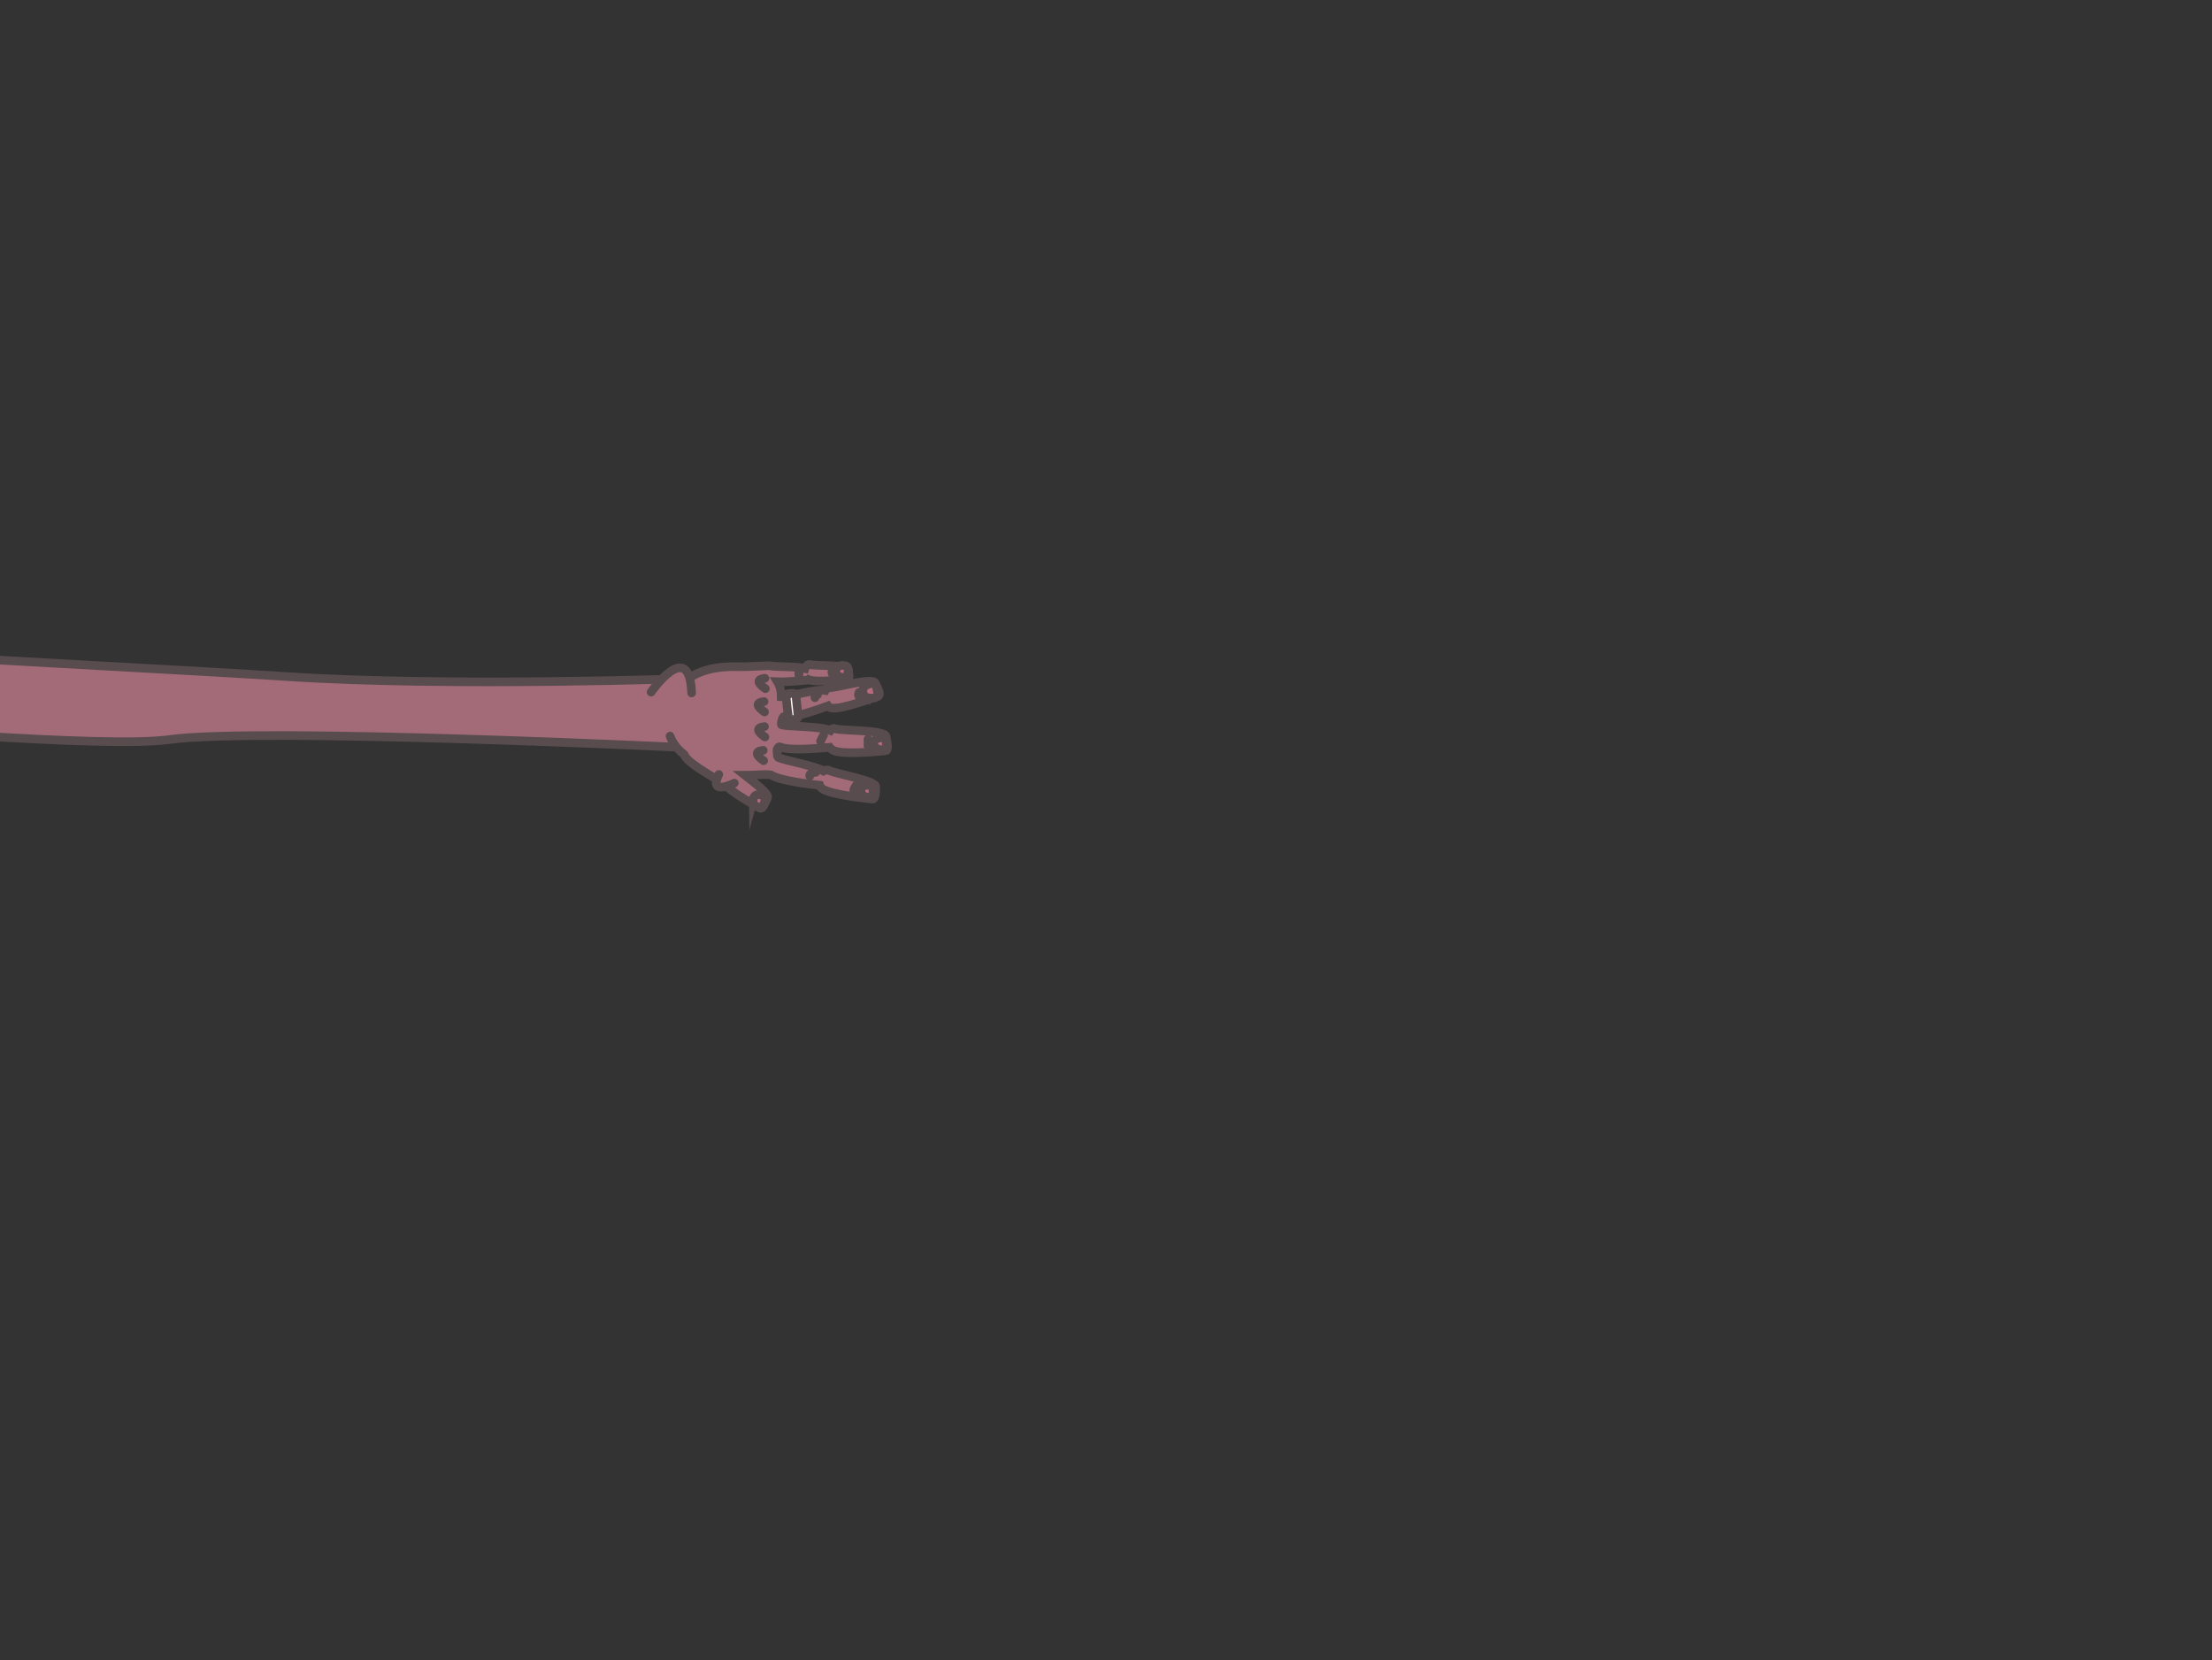 <?xml version="1.0" encoding="utf-8"?>
<!-- Generator: Adobe Illustrator 22.1.0, SVG Export Plug-In . SVG Version: 6.00 Build 0)  -->
<svg version="1.1" id="Layer_1" xmlns="http://www.w3.org/2000/svg" xmlns:xlink="http://www.w3.org/1999/xlink" x="0px" y="0px"
	 viewBox="0 0 513 385" style="enable-background:new 0 0 513 385;" xml:space="preserve">
<rect x="0" y="0" width="513" height="385" fill="#333333" stroke="none"/>
<style type="text/css">
	.st0{fill:#A36B78;stroke:#584C4F;stroke-width:2;stroke-linecap:round;stroke-miterlimit:10;}
	.st1{fill:#B66C7E;stroke:#584C4F;stroke-width:2;stroke-miterlimit:10;}
	.st2{fill:#FFFAF2;stroke:#584C4F;stroke-width:2;stroke-miterlimit:10;}
</style>
<g>
	<g>
		<g>
			<path id="XMLID_17269_" class="st0" d="M-28.5,151.4c33.2,2.1,73.9,4.1,95.1,5.5c38.3,2.5,94.8,0.4,94.8,0.4l-1.6,16.1
				c0,0-99.5-4.8-120.5-1.9c-15,2.1-70.4-2.9-102.8-4.7"/>
			<path class="st0" d="M158.9,158c2.1-1.9,5.8-3.5,11.9-3.4c2.8,0.1,7.2-0.3,7.8-0.2c0.9,0.3,6.2,0.1,8.1,0.6
				c0.2-0.6,0.7-1,1.1-0.9c1.2,0.4,8.7,0,8.9,1.1c0.2,1.1,0.4,2.2-0.1,2.3c0,0-7.2,0.9-9.1,0.1c-0.1,0.1-0.1,0.1-0.2,0.1
				c0,0-4.2,0.5-7,0.4c0.6,1,0.9,2.2,0.9,3.5c1.4,0.1,8.1-1.9,10.2-1.5c0.2-0.4,0.5-0.6,0.8-0.6c1.5,0.1,10.2-2.5,10.8-1.1
				c0.7,1.4,1.3,2.7,0.7,3c0,0-8.4,3.2-10.8,2.8c-0.4-0.1-0.7-0.2-0.9-0.5c-1.9,0.7-8.2,3-10.2,2.5c-0.3-0.1-0.8,1.9-0.5,1.9
				c1.3,0.4,9.1,0.3,11.3,1.3c0.3-0.4,0.7-0.6,1.1-0.4c1.5,0.5,11.5,0.2,11.8,1.8c0.3,1.6,0.6,3.2-0.1,3.3c0,0-9.8,1.1-12.2-0.1
				c-0.3-0.2-0.6-0.4-0.8-0.7c-2.2,0.2-9.5,0.9-11.5-0.1c-0.3-0.1-0.7,0.3-0.7,0.8c0,0.6,0.1,1.5,0.2,1.6c1.2,0.7,8.8,2,10.6,3.2
				c0.4-0.2,0.8-0.3,1.1-0.2c1.4,0.8,11,2.4,11,3.8c0,1.4-0.1,2.9-0.7,2.9c0,0-9.7-0.9-11.7-2.4c-0.3-0.2-0.5-0.5-0.6-0.8
				c-2.2-0.2-9.3-1.1-11.1-2.3c-0.5-0.4-4.2,0-6.2,0c2.3,1.8,5.6,4.3,5.2,5.2c-0.6,1.3-1.1,2.7-1.7,2.4c0,0-7.4-3.9-8.6-6
				c-0.1,0-0.1,0-0.2,0c0,0-7.5-4-8.6-6c-0.1-0.2-0.1-0.3-0.2-0.4c-1.8-1.4-2.8-2.9-3.3-4.3"/>
			<path class="st0" d="M158.1,158.7c0.2-0.2,0.5-0.5,0.7-0.7"/>
			<path id="XMLID_17268_" class="st0" d="M151,160.5c0,0,8.9-12.8,9.4,0.2"/>
			<path class="st1" d="M203.9,173.8c0,0,1.7,0.5,1.6-0.6c0-1.1,0.5-2.2-1.2-2.1c-1.6,0.1-1.6,1.1-1.6,1.1S202.2,173.3,203.9,173.8z
				"/>
			<path class="st1" d="M200.8,184.8c0,0,1.6,0.6,1.6-0.5c0-1.1,0.6-2.1-1.1-2.2c-1.6,0-1.6,1-1.6,1S199.2,184.2,200.8,184.8z"/>
			<path class="st1" d="M195,157c0,0,1.6,0.6,1.6-0.5c0-1.1,0.6-2.1-1.1-2.2c-1.6,0-1.6,1.1-1.6,1.1S193.4,156.5,195,157z"/>
			<path class="st1" d="M201.9,161.9c0,0,2.1,0.1,1.7-1.1s-0.1-2.7-1.9-2.2c-1.9,0.5-1.6,1.8-1.6,1.8S199.9,161.8,201.9,161.9z"/>
			<path class="st1" d="M175.3,186.9c0,0,1.4,1,1.7-0.1c0.3-1,1.1-1.9-0.4-2.4c-1.5-0.5-1.8,0.6-1.8,0.6S173.9,185.9,175.3,186.9z"
				/>
			<path id="XMLID_17267_" class="st0" d="M177.5,159.7c0,0-3.3-2.1-0.1-2.4"/>
			<path id="XMLID_17266_" class="st0" d="M177.3,165.1c0,0-3.3-2.1-0.1-2.4"/>
			<path id="XMLID_17265_" class="st0" d="M177.4,170.9c0,0-3.3-2.1-0.1-2.4"/>
			<path id="XMLID_17264_" class="st0" d="M177.1,176.4c0,0-3.3-2.1-0.1-2.4"/>
			<path id="XMLID_17263_" class="st0" d="M170.3,181.6c0,0-6.1,3.1-3.6-2"/>
			<path id="XMLID_17262_" class="st0" d="M187.8,180c-0.1-0.4,0.2-0.8,1.4-0.9"/>
			<path id="XMLID_17261_" class="st0" d="M190.3,171.9c0.2-0.4,0.4-0.9,0.7-1.4"/>
			<path id="XMLID_17260_" class="st0" d="M190.4,161"/>
			<path id="XMLID_17259_" class="st0" d="M189,161.8c-0.1-0.3,0.1-0.5,0.6-0.7"/>
			<path id="XMLID_17258_" class="st0" d="M186.2,156"/>
			<path id="XMLID_17257_" class="st0" d="M185.3,156.6c-0.1-0.3-0.1-0.6,0.1-0.8"/>
			<path id="XMLID_17256_" class="st0" d="M198.2,183.7c-0.3-0.2-0.3-0.7,0.4-1.6"/>
			<path id="XMLID_17255_" class="st0" d="M201.3,173c0-0.4,0-1,0-1.6"/>
			<path id="XMLID_17254_" class="st0" d="M199.3,161.6c-0.2-0.2-0.3-0.4-0.1-1"/>
			<path id="XMLID_17253_" class="st0" d="M193,156.2c-0.1-0.3-0.1-0.6,0.1-0.8"/>
		</g>
		<path id="XMLID_17252_" class="st2" d="M184.6,161.4c0,0.1,0.5,4.4,0.5,4.8c0,0-0.1,0.2-0.1,0.3c-0.1,0.1-0.3,0.3-0.5,0.3
			c0,0-0.8,0.1-0.8,0.1c-0.2,0.1-0.5-0.1-0.8-0.6c-0.2-0.4-0.6-4.8-0.6-4.9c0-0.3,0.2-0.5,0.4-0.5c0.2-0.1,0.8-0.1,0.9-0.1
			C184.1,160.7,184.5,160.9,184.6,161.4z"/>
		<path id="XMLID_17251_" class="st2" d="M182.8,161.2c0,0-0.2-0.1-0.2,0.1"/>
		<path id="XMLID_17250_" class="st2" d="M185,166.1c0,0-0.1,0.2-0.1,0.2"/>
	</g>
</g>
</svg>
